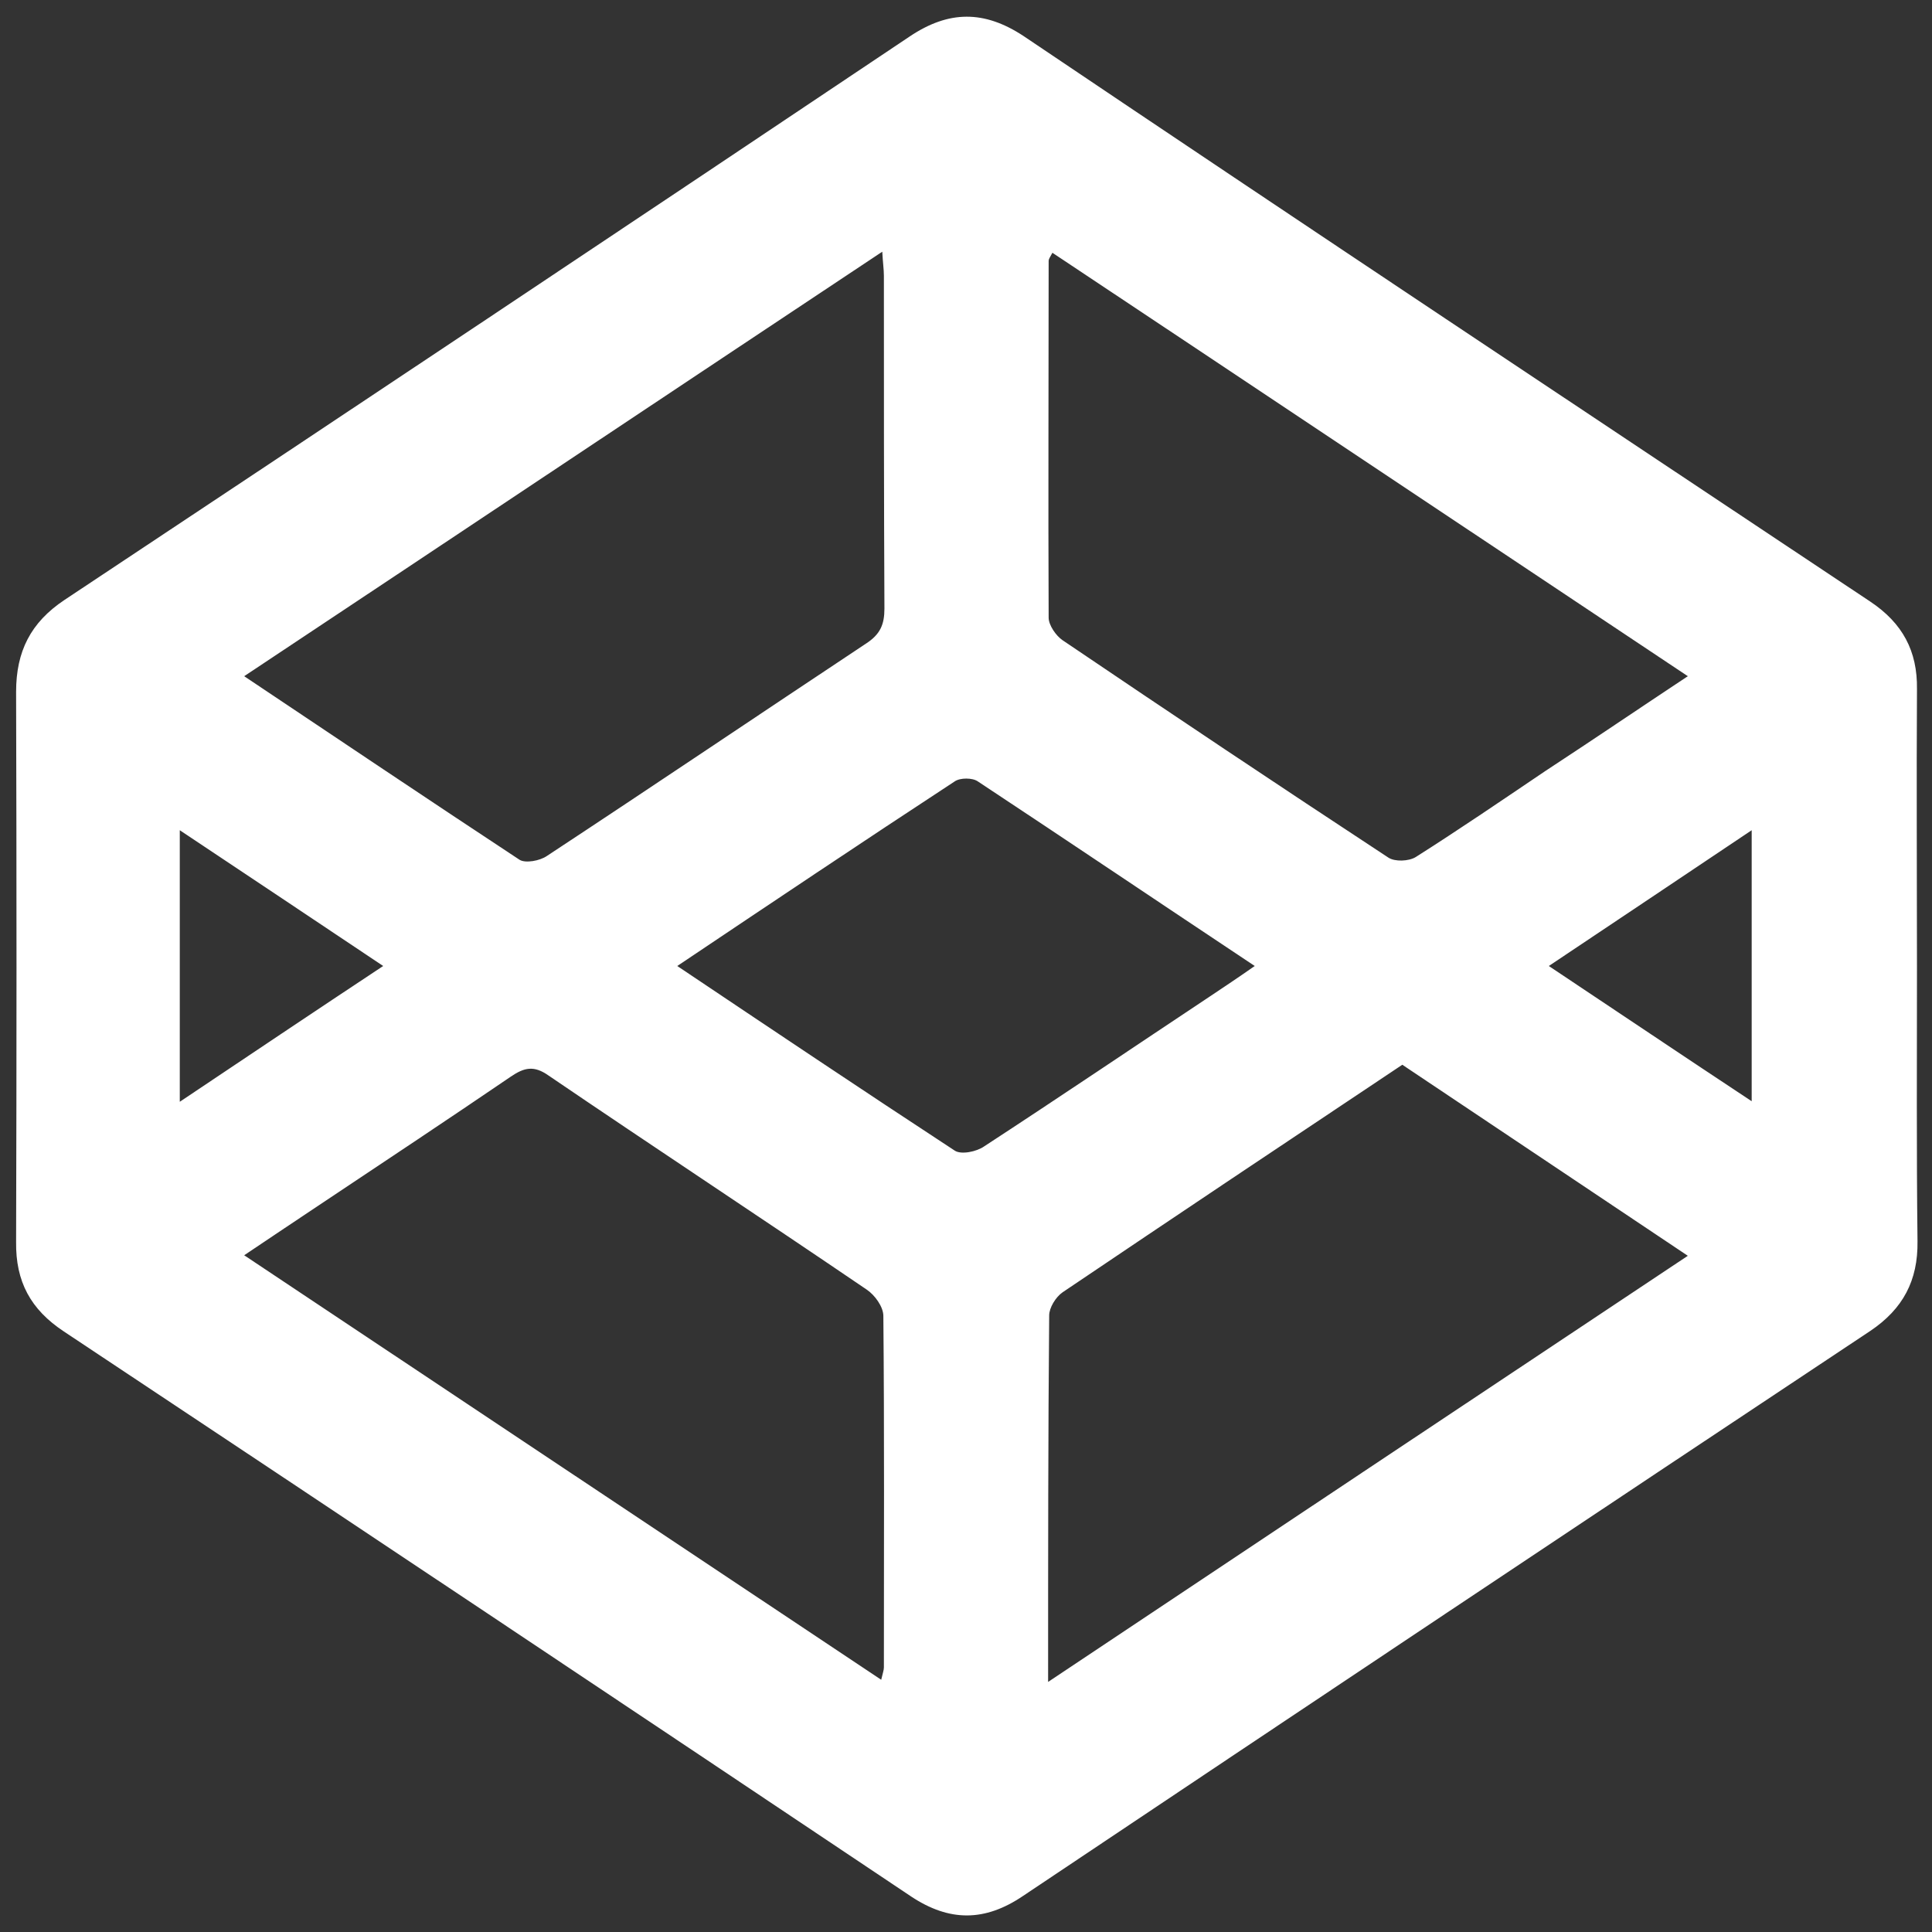 <?xml version="1.0" encoding="utf-8"?>
<!-- Generator: Adobe Illustrator 23.0.5, SVG Export Plug-In . SVG Version: 6.00 Build 0)  -->
<svg version="1.1" id="Layer_1" xmlns="http://www.w3.org/2000/svg" xmlns:xlink="http://www.w3.org/1999/xlink" x="0px" y="0px"
	 viewBox="0 0 360 360" style="enable-background:new 0 0 360 360;" xml:space="preserve">
<rect x="0" y="0" width="360" height="360" fill="#333333" stroke="none"/>
<style type="text/css">
	.st0{fill:#FFFFFF;}
</style>
<g>
	<path class="st0" d="M357.2,180.3c0,17-0.1,34,0.1,51c0.1,7.3-2.7,12.6-8.8,16.7c-52.7,35-105.3,70.1-157.9,105.3
		c-7.1,4.8-13.7,4.8-20.8,0.1c-52.6-35.2-105.2-70.3-157.9-105.3c-6.2-4.1-9-9.3-8.9-16.7c0.1-34.2,0.1-68.3,0-102.5
		c0-7.5,2.7-12.9,9-17.1c52.6-34.9,105.1-69.9,157.5-105c7.3-4.9,13.9-4.9,21.2-0.1C243.1,42,295.8,77,348.5,112.1
		c6,4,8.8,9.2,8.7,16.3C357.1,145.6,357.2,163,357.2,180.3z M45.5,126c17.5,11.7,34.3,23,51.3,34.2c1.1,0.7,3.8,0.2,5.1-0.7
		c19.9-13.1,39.6-26.4,59.5-39.6c2.6-1.7,3.4-3.5,3.4-6.5c-0.1-20.7-0.1-41.3-0.1-62c0-1.2-0.2-2.5-0.3-4.5
		C124.5,73.4,85.4,99.5,45.5,126z M314.5,126c-39.8-26.5-79-52.7-118.4-78.9c-0.5,0.9-0.7,1.2-0.7,1.5c0,22.2-0.1,44.3,0,66.5
		c0,1.4,1.4,3.4,2.6,4.2c20.1,13.6,40.3,27.1,60.7,40.5c1.2,0.8,3.8,0.7,5.1-0.1c8.2-5.2,16.1-10.6,24.1-16
		C296.6,138,305.3,132.1,314.5,126z M164.2,313c0.3-1.3,0.5-1.8,0.5-2.3c0-21.8,0.1-43.7-0.1-65.5c0-1.7-1.6-3.9-3.1-4.9
		c-19.7-13.4-39.6-26.5-59.3-39.9c-2.7-1.9-4.5-1.5-7,0.2C83.6,208.5,72,216.2,60.3,224c-4.8,3.2-9.6,6.4-14.8,9.9
		C85.3,260.4,124.4,286.5,164.2,313z M195.3,313.4c40.2-26.8,79.5-53,119.2-79.4c-18.1-12.1-35.7-23.9-53.2-35.6
		c-21.3,14.2-42.4,28.3-63.3,42.4c-1.3,0.9-2.5,2.9-2.5,4.3C195.3,267.4,195.3,289.7,195.3,313.4z M126.2,180
		c17.6,11.8,34.6,23.2,51.7,34.4c1.2,0.8,4.1,0.2,5.5-0.8c14.1-9.2,28-18.6,42-27.9c2.7-1.8,5.4-3.6,8.4-5.7
		c-17.6-11.7-34.5-23.1-51.6-34.4c-1-0.7-3.3-0.7-4.3,0C160.8,156.8,143.8,168.2,126.2,180z M33.5,205.3c13-8.7,25.2-16.9,37.9-25.3
		c-12.7-8.5-25-16.7-37.9-25.3C33.5,171.9,33.5,188,33.5,205.3z M326.4,154.7c-12.8,8.6-25.1,16.8-37.8,25.3
		c12.9,8.6,25.1,16.8,37.8,25.2C326.4,188,326.4,171.8,326.4,154.7z"/>
</g>
</svg>
